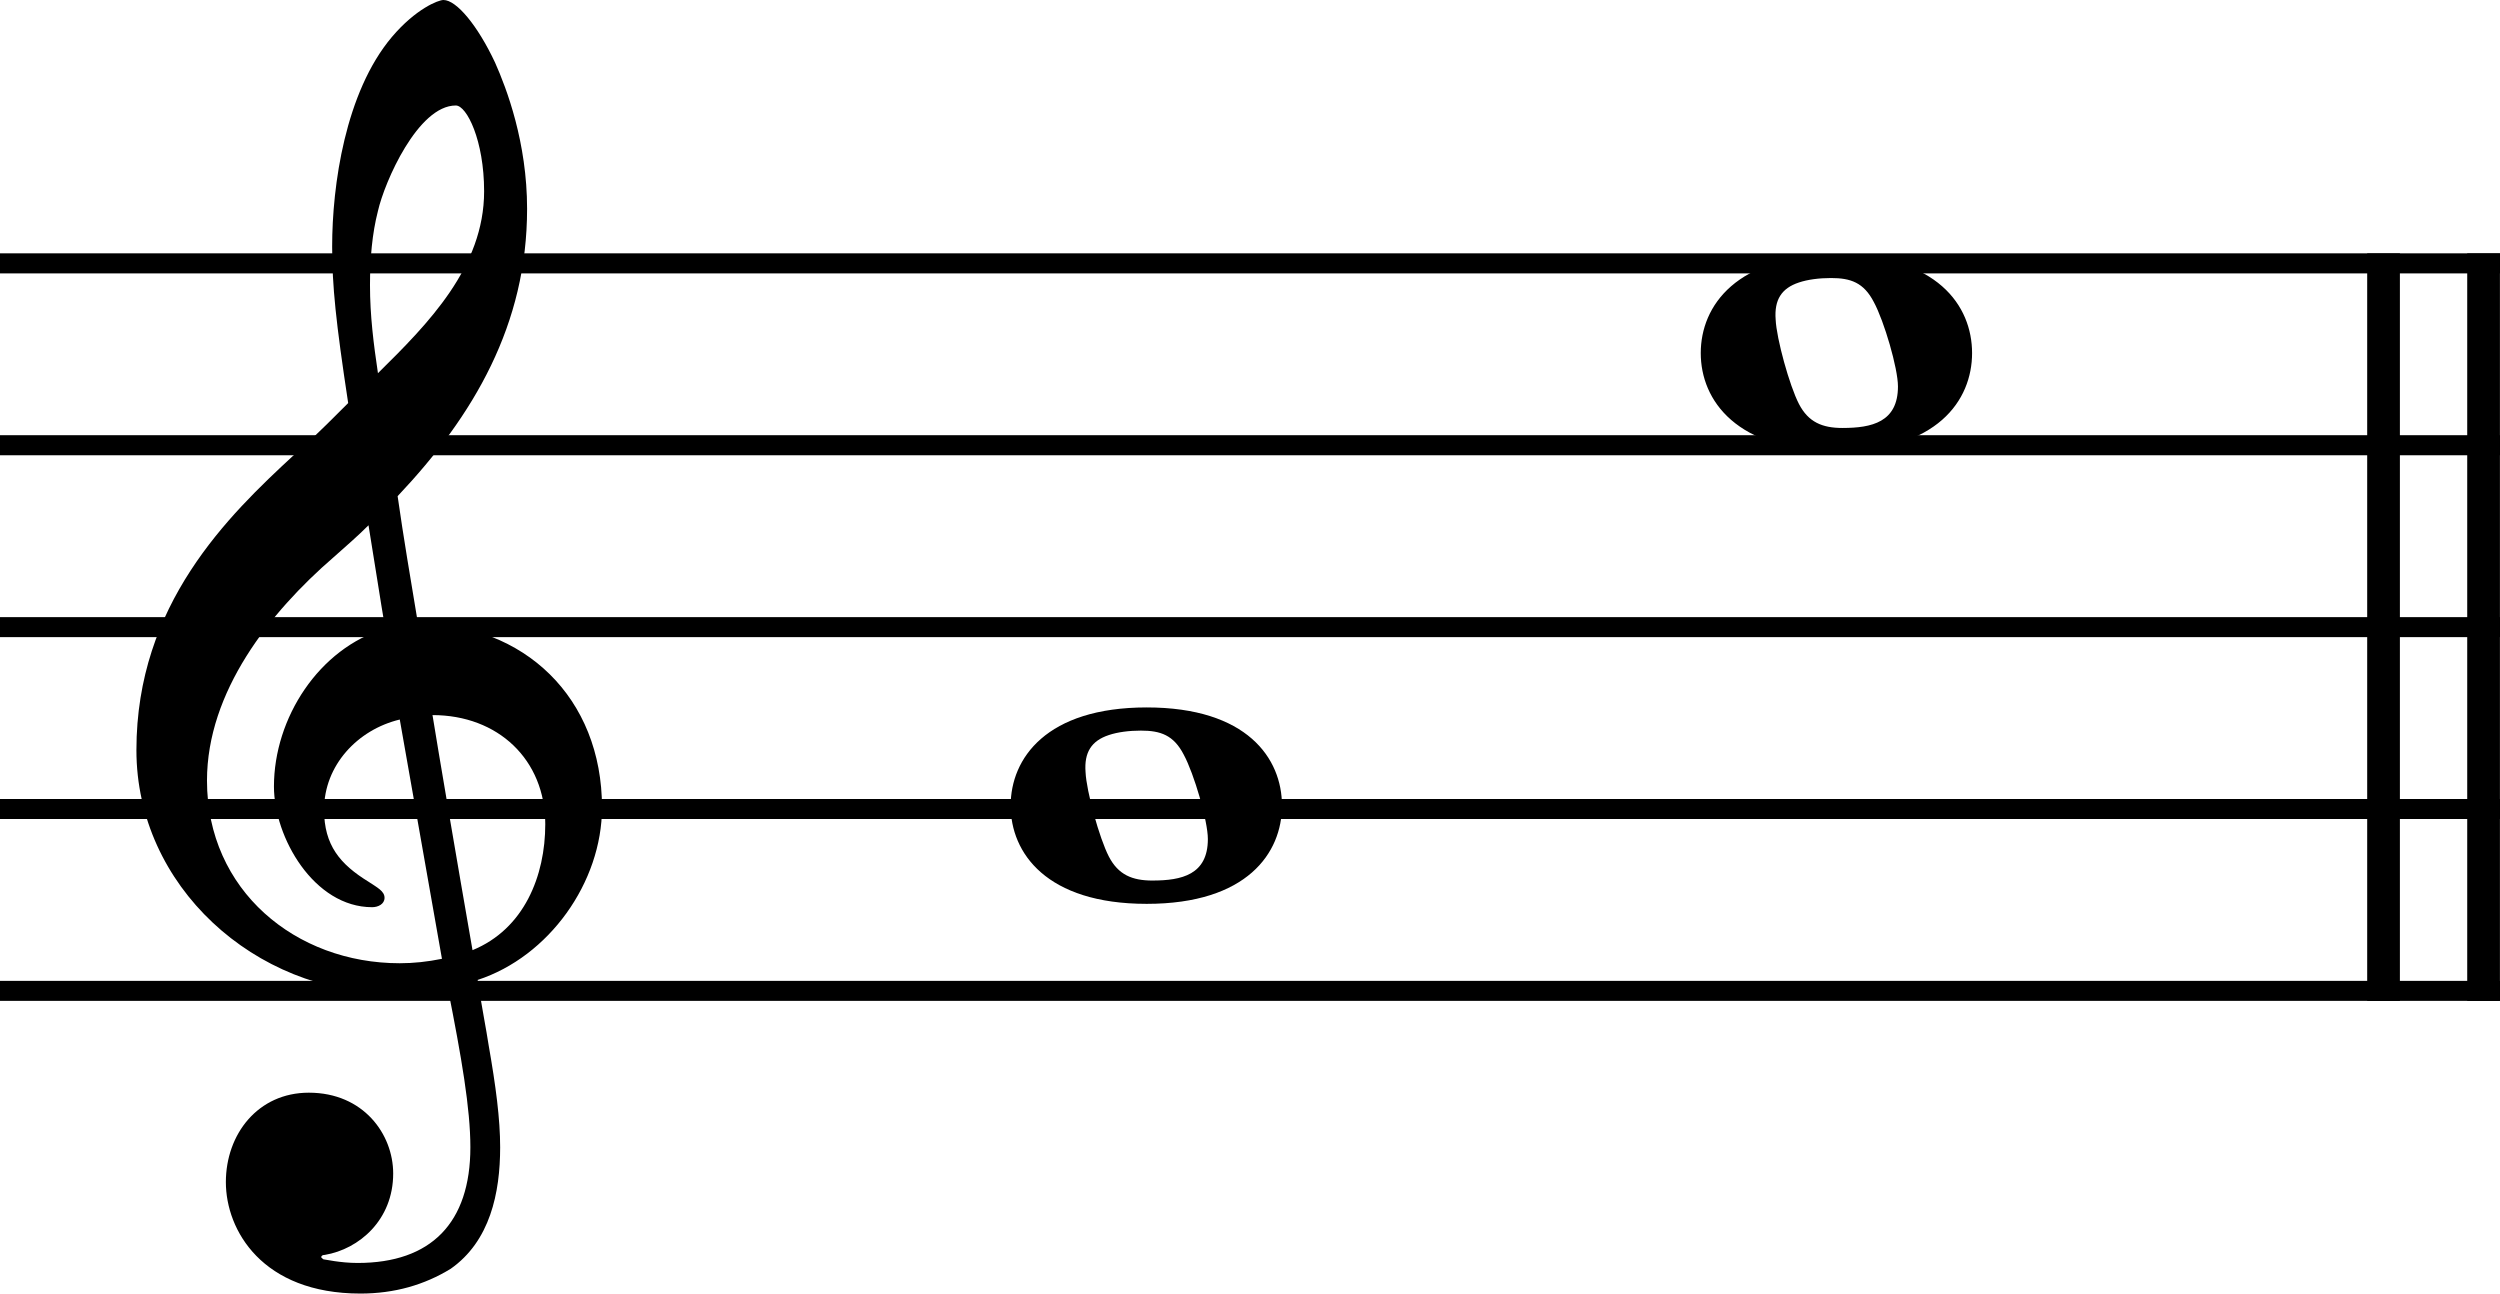 <?xml version="1.0" encoding="UTF-8" standalone="no"?>
<svg
   width="340.9"
   height="176.39"
   viewBox="0 0 340.9 176.39"
   version="1.2"
   id="svg330"
   sodipodi:docname="c major 2 oct 15 1.svg"
   xmlns:inkscape="http://www.inkscape.org/namespaces/inkscape"
   xmlns:sodipodi="http://sodipodi.sourceforge.net/DTD/sodipodi-0.dtd"
   xmlns="http://www.w3.org/2000/svg"
   xmlns:svg="http://www.w3.org/2000/svg">
  <defs
     id="defs334" />
  <sodipodi:namedview
     id="namedview332"
     pagecolor="#ffffff"
     bordercolor="#000000"
     borderopacity="0.25"
     inkscape:showpageshadow="2"
     inkscape:pageopacity="0.0"
     inkscape:pagecheckerboard="0"
     inkscape:deskcolor="#d1d1d1"
     showgrid="false" />
  <title
     id="title2">c major 2 oct 15 1</title>
  <desc
     id="desc4">Generated by MuseScore Studio 4.4.4</desc>
  <polyline
     class="StaffLines"
     fill="none"
     stroke="#000000"
     stroke-width="2.73"
     stroke-linejoin="bevel"
     points="770.4,3723 1111.3,3723"
     id="polyline96"
     transform="translate(-770.4,-3687.087)" />
  <polyline
     class="StaffLines"
     fill="none"
     stroke="#000000"
     stroke-width="2.73"
     stroke-linejoin="bevel"
     points="770.4,3747.8 1111.3,3747.8"
     id="polyline98"
     transform="translate(-770.4,-3687.087)" />
  <polyline
     class="StaffLines"
     fill="none"
     stroke="#000000"
     stroke-width="2.73"
     stroke-linejoin="bevel"
     points="770.4,3772.6 1111.3,3772.6"
     id="polyline100"
     transform="translate(-770.4,-3687.087)" />
  <polyline
     class="StaffLines"
     fill="none"
     stroke="#000000"
     stroke-width="2.73"
     stroke-linejoin="bevel"
     points="770.4,3797.4 1111.3,3797.4"
     id="polyline102"
     transform="translate(-770.4,-3687.087)" />
  <polyline
     class="StaffLines"
     fill="none"
     stroke="#000000"
     stroke-width="2.73"
     stroke-linejoin="bevel"
     points="770.4,3822.2 1111.3,3822.2"
     id="polyline104"
     transform="translate(-770.4,-3687.087)" />
  <polyline
     class="BarLine"
     fill="none"
     stroke="#000000"
     stroke-width="4.46"
     stroke-linejoin="bevel"
     points="1095.42,3721.64 1095.42,3823.57"
     id="polyline144"
     transform="translate(-770.4,-3687.087)" />
  <polyline
     class="BarLine"
     fill="none"
     stroke="#000000"
     stroke-width="4.46"
     stroke-linejoin="bevel"
     points="1109.06,3721.64 1109.06,3823.57"
     id="polyline146"
     transform="translate(-770.4,-3687.087)" />
  <path
     class="Clef"
     d="m 30.799,161.2 c 0,6.556 4.96,15.19 18.352,15.19 4.665,0 8.742,-1.194 12.307,-3.379 5.363,-3.767 6.743,-10.323 6.743,-16.57 0,-3.86 -0.589,-8.323 -1.581,-13.981 -0.295,-1.984 -0.899,-4.96 -1.488,-8.835 9.718,-3.178 16.957,-13.299 16.957,-23.514 0,-14.973 -10.617,-25.094 -25.095,-25.094 -0.992,-5.952 -1.984,-11.811 -2.774,-17.36 10.416,-11.021 17.654,-23.421 17.654,-39.184 0,-9.037 -2.774,-16.368 -4.371,-19.948 -2.371,-5.053 -5.255,-8.525 -7.037,-8.525 -0.697,0 -3.766,1.193 -7.037,5.053 -6.355,7.548 -8.137,20.243 -8.137,28.566 0,5.363 0.496,10.23 2.185,21.343 -0.109,0.093 -5.27,5.348 -7.347,7.037 -9.036,8.339 -21.529,20.429 -21.529,40.284 0,18.538 16.167,33.123 34.627,33.123 2.867,0 5.549,-0.294 7.827,-0.698 1.891,9.533 3.085,16.477 3.085,21.731 0,10.323 -5.363,15.779 -15.376,15.779 -2.387,0 -4.464,-0.496 -4.666,-0.496 -0.093,-0.108 -0.294,-0.202 -0.294,-0.294 0,-0.202 0.201,-0.31 0.496,-0.31 4.665,-0.79 9.315,-4.758 9.315,-11.098 0,-5.363 -4.061,-11.021 -11.501,-11.021 -6.944,0 -11.315,5.657 -11.315,12.198 M 51.537,28.768 c 0.899,-3.968 5.456,-14.384 10.618,-14.384 1.488,0 3.859,4.758 3.859,11.703 0,10.323 -7.626,18.058 -14.477,24.8 -0.589,-3.968 -1.085,-7.827 -1.085,-11.997 0,-3.674 0.295,-7.053 1.085,-10.121 m 8.727,101.974 c -1.984,0.403 -3.859,0.605 -5.751,0.605 -14.182,0 -26.288,-9.92 -26.288,-24.909 0,-12.09 8.525,-22.909 17.267,-30.457 1.674,-1.488 3.271,-2.868 4.759,-4.356 0.883,5.348 1.581,10.013 2.278,14.089 -9.036,2.682 -15.174,12.198 -15.174,21.529 0,6.944 5.456,16.461 13.392,16.461 0.79,0 1.689,-0.403 1.689,-1.286 0,-0.899 -0.992,-1.395 -2.185,-2.186 -3.875,-2.387 -6.061,-4.96 -6.061,-9.827 0,-6.045 4.573,-10.912 10.323,-12.291 l 5.751,32.627 m 14.089,-18.352 c 0,7.053 -2.883,14.291 -9.92,17.174 -2.077,-11.904 -4.758,-27.683 -5.456,-32.054 8.928,0 15.376,6.06 15.376,14.88"
     id="path300"
     style="stroke-width:0.992" />
  <path
     class="Note"
     d="m 156.366,96.465 c -13.687,0 -18.553,6.944 -18.553,13.392 0,6.448 4.867,13.392 18.553,13.392 13.687,0 18.445,-6.944 18.445,-13.392 0,-6.448 -4.758,-13.392 -18.445,-13.392 m 0.79,23.607 c -2.775,0 -4.665,-0.79 -5.952,-3.271 -1.286,-2.48 -3.069,-8.928 -3.178,-11.517 -0.202,-2.682 0.79,-4.263 3.178,-5.053 1.194,-0.403 2.775,-0.605 4.371,-0.605 2.666,0 4.464,0.605 5.843,3.286 1.395,2.573 3.286,9.021 3.286,11.501 0,4.867 -3.58,5.657 -7.548,5.657"
     id="path494"
     style="stroke-width:0.992" />
  <path
     class="Note"
     d="m 250.468,34.752 c -13.687,0 -18.553,6.944 -18.553,13.392 0,6.448 4.867,13.392 18.553,13.392 13.687,0 18.445,-6.944 18.445,-13.392 0,-6.448 -4.758,-13.392 -18.445,-13.392 m 0.79,23.607 c -2.775,0 -4.665,-0.79 -5.952,-3.271 -1.286,-2.48 -3.069,-8.928 -3.178,-11.517 -0.202,-2.682 0.79,-4.263 3.178,-5.053 1.194,-0.403 2.775,-0.605 4.371,-0.605 2.666,0 4.464,0.605 5.843,3.286 1.395,2.573 3.286,9.021 3.286,11.501 0,4.867 -3.58,5.657 -7.548,5.657"
     id="path496"
     style="stroke-width:0.992" />
</svg>
